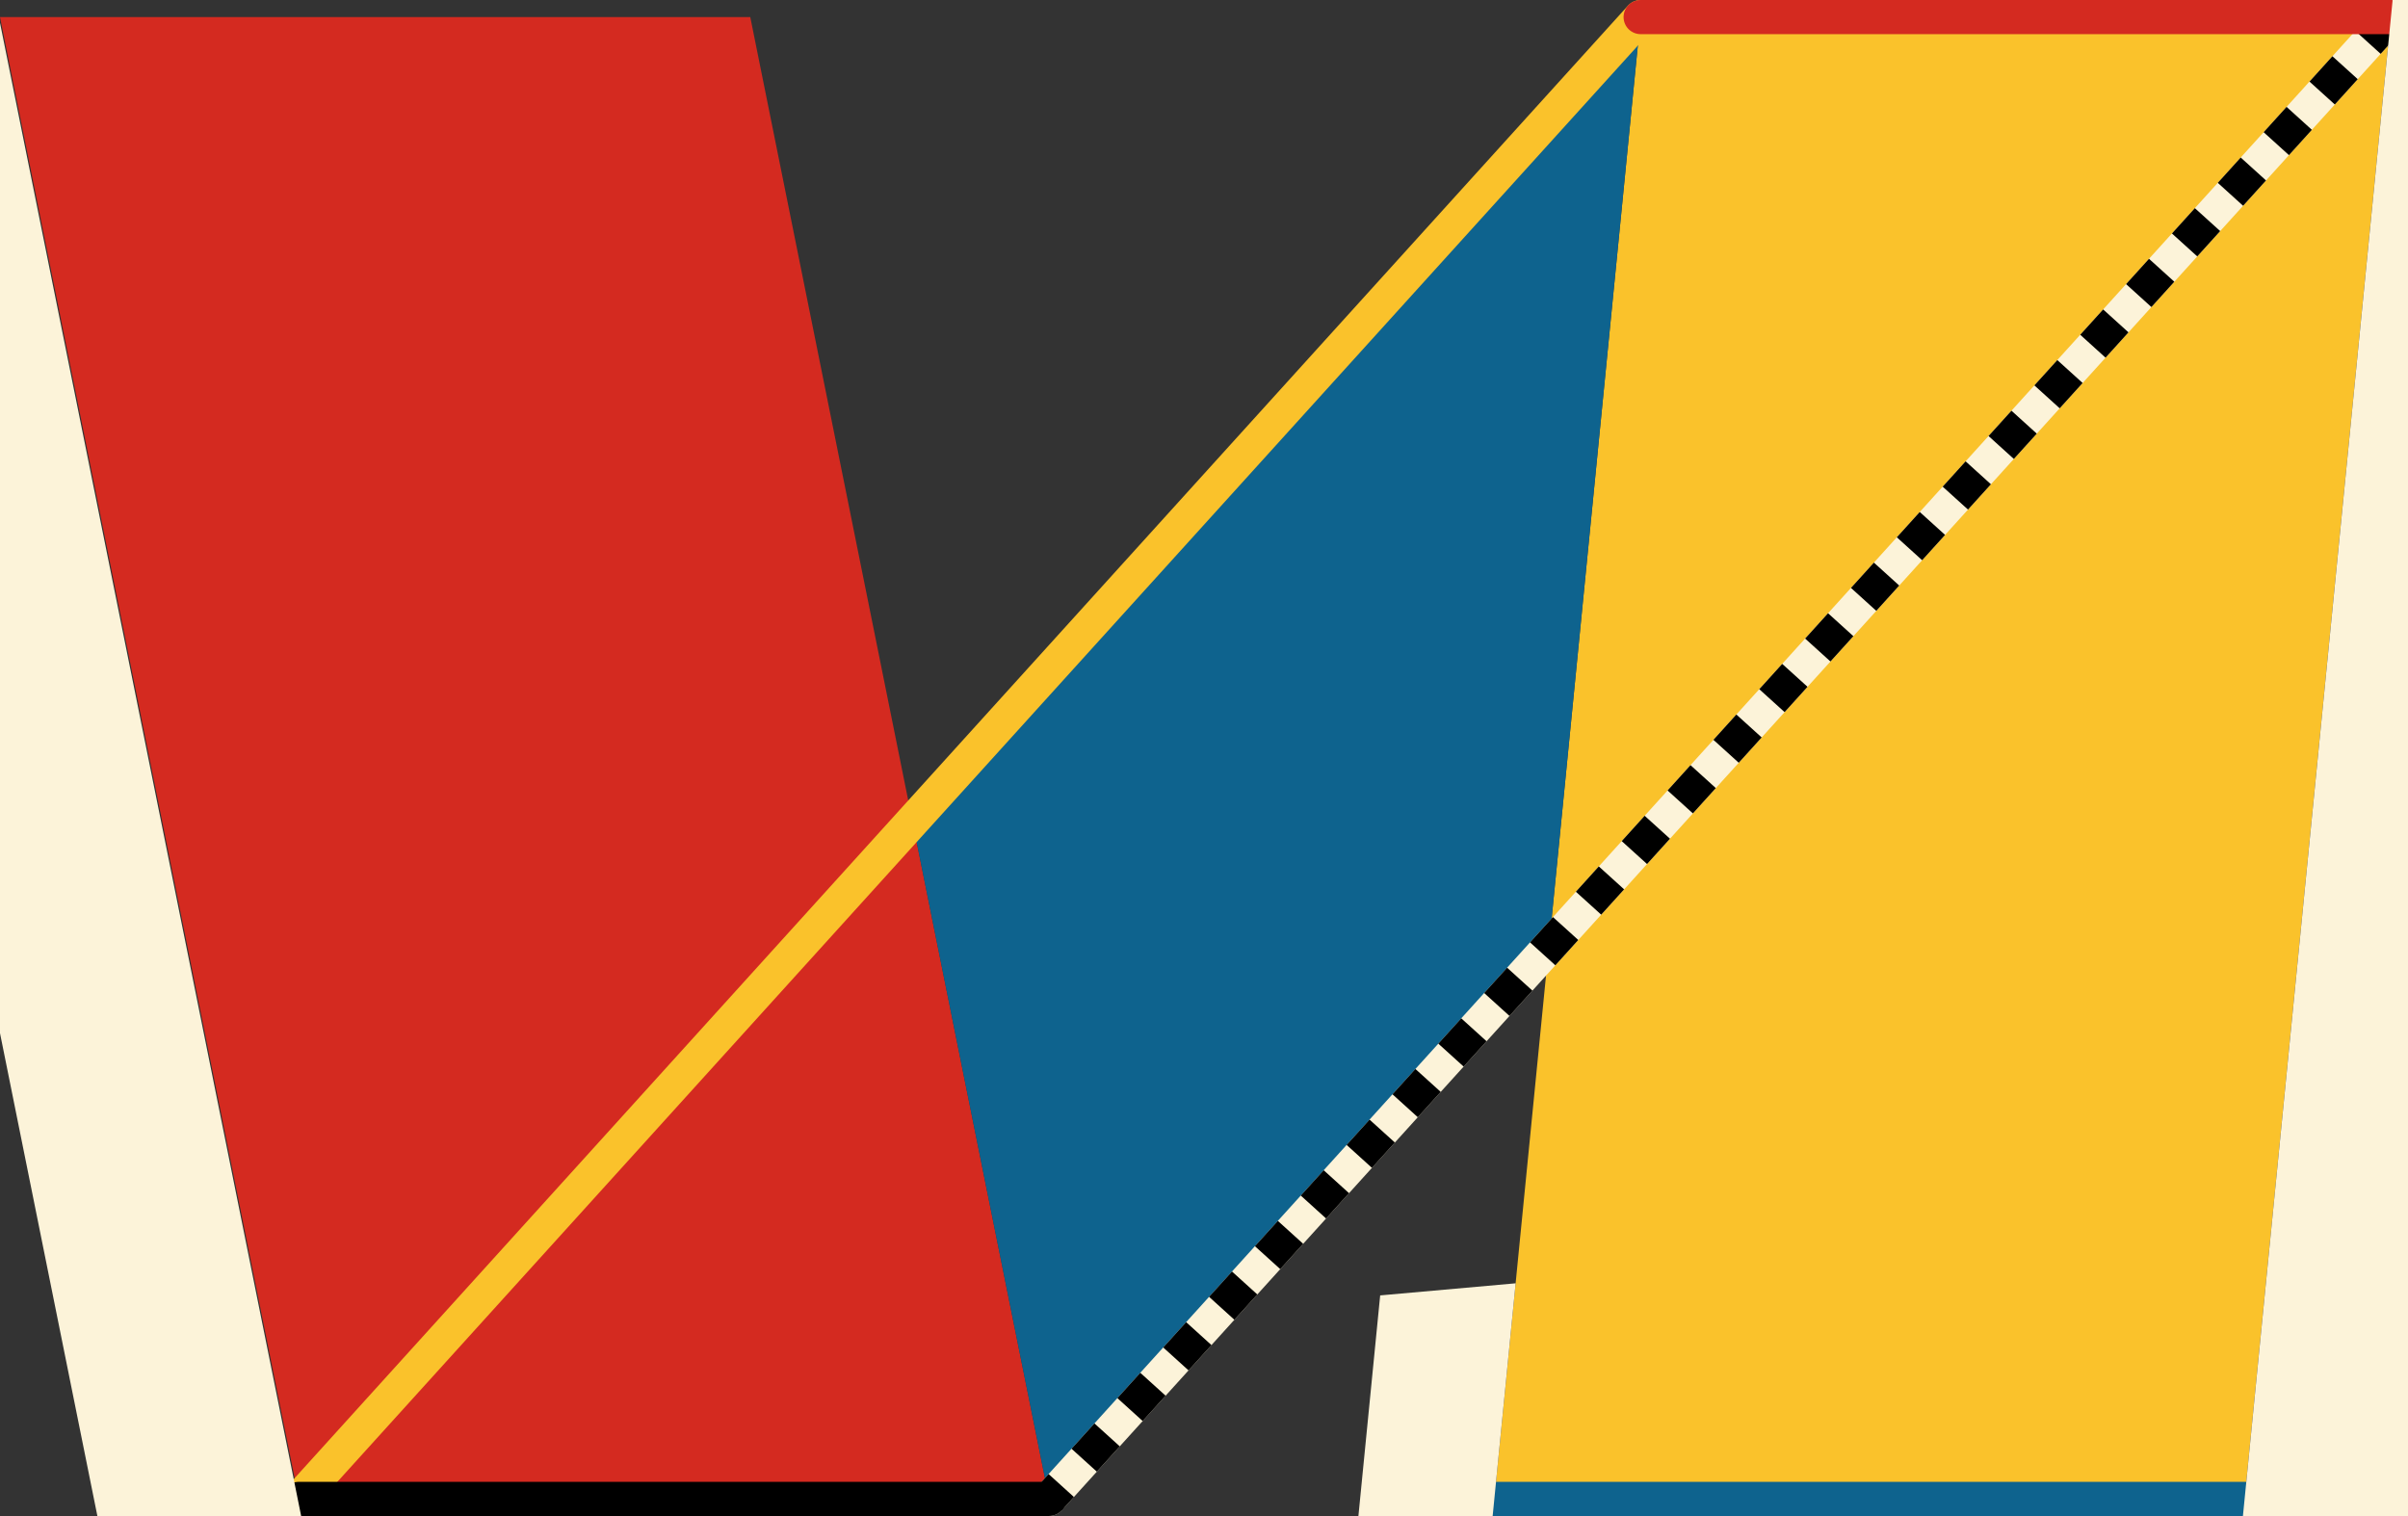 <svg xmlns="http://www.w3.org/2000/svg" viewBox="0 0 352.5 221.93" preserveAspectRatio="xMidYMid meet" role="img">
  <rect x="0" y="0" width="352.5" height="221.93" fill="#333333" stroke="none"/>
  <title>Proposition 36 figure</title>
  <polygon class="fill-red" data-name="par-red-bottom" points="43.75,219.43 153.58,219.43 133.57,120.23 " style="fill:#d42a20;fill-opacity:1;stroke-opacity:0;"/>
  <polygon class="fill-red" data-name="par-red-top" points="109.83,2.5 0,2.5 43.75,219.43 133.57,120.23 " style="fill:#d42a20;fill-opacity:1;stroke-opacity:0;"/>
  <polygon class="fill-yellow" data-name="par-yellow-bottom" points="226.73,138.64 218.75,219.43 328.58,219.43 350,2.5 " style="fill:#fac22b;fill-opacity:1;stroke-opacity:0;"/>
  <polygon class="fill-yellow" data-name="par-yellow-top" points="350,2.5 240.17,2.5 226.73,138.64 " style="fill:#fac22b;fill-opacity:1;stroke-opacity:0;"/>
  <polygon class="fill-blue" data-name="par-blue" points="240.17,2.5 133.57,120.23 153.58,219.43 226.73,138.64 " style="fill:#0e638e;fill-opacity:1;stroke-opacity:0;"/>
  <line class="stroke-blue" data-name="line-blue" x1="328.58" y1="219.43" x2="218.75" y2="219.43" style="stroke:#0e638e;stroke-width:5;stroke-opacity:1;stroke-linecap:round;stroke-linejoin:round;fill-opacity:0;"/>
  <line class="stroke-yellow" data-name="line-yellow" x1="240.17" y1="2.5" x2="43.75" y2="219.43" style="stroke:#fac22b;stroke-width:5;stroke-opacity:1;stroke-linecap:round;stroke-linejoin:round;fill-opacity:0;"/>
  <line class="stroke-trans" data-name="line-black-dotted-trans" x1="350" y1="2.5" x2="153.58" y2="219.43" style="stroke:#fcf3d9;stroke-width:5;stroke-opacity:1;stroke-linecap:round;stroke-linejoin:round;fill-opacity:0;"/>
  <line class="stroke-black stroke-dotted" data-name="line-black-dotted" x1="350" y1="2.5" x2="153.58" y2="219.43" style="stroke:#000000;stroke-width:5;stroke-opacity:1;stroke-linecap:butt;stroke-linejoin:round;stroke-dasharray:5;fill-opacity:0;"/>
  <line class="stroke-red" data-name="line-red" x1="240.17" y1="2.5" x2="350" y2="2.5" style="stroke:#d42a20;stroke-width:5;stroke-opacity:1;stroke-linecap:round;stroke-linejoin:round;fill-opacity:0;"/>
  <line class="stroke-black" data-name="line-black" x1="153.58" y1="219.43" x2="43.75" y2="219.43" style="stroke:#000000;stroke-width:5;stroke-opacity:1;stroke-linecap:round;stroke-linejoin:round;fill-opacity:0;"/>
  <polygon class="fill-trans ignore" points="15.11,226.17 -30,2.5 -0.17,2.5 44.94,226.17 " style="fill:#fcf3d9;fill-opacity:1;stroke-opacity:0;"/>
  <polygon class="fill-trans ignore" points="351.78,-15.5 327.67,228.67 367.5,228.67 391.61,-15.5 " style="fill:#fcf3d9;fill-opacity:1;stroke-opacity:0;"/>
  <polygon class="fill-trans ignore" points="202.04,189.64 198.19,228.67 217.84,228.67 221.87,187.87 " style="fill:#fcf3d9;fill-opacity:1;stroke-opacity:0;"/>
</svg>